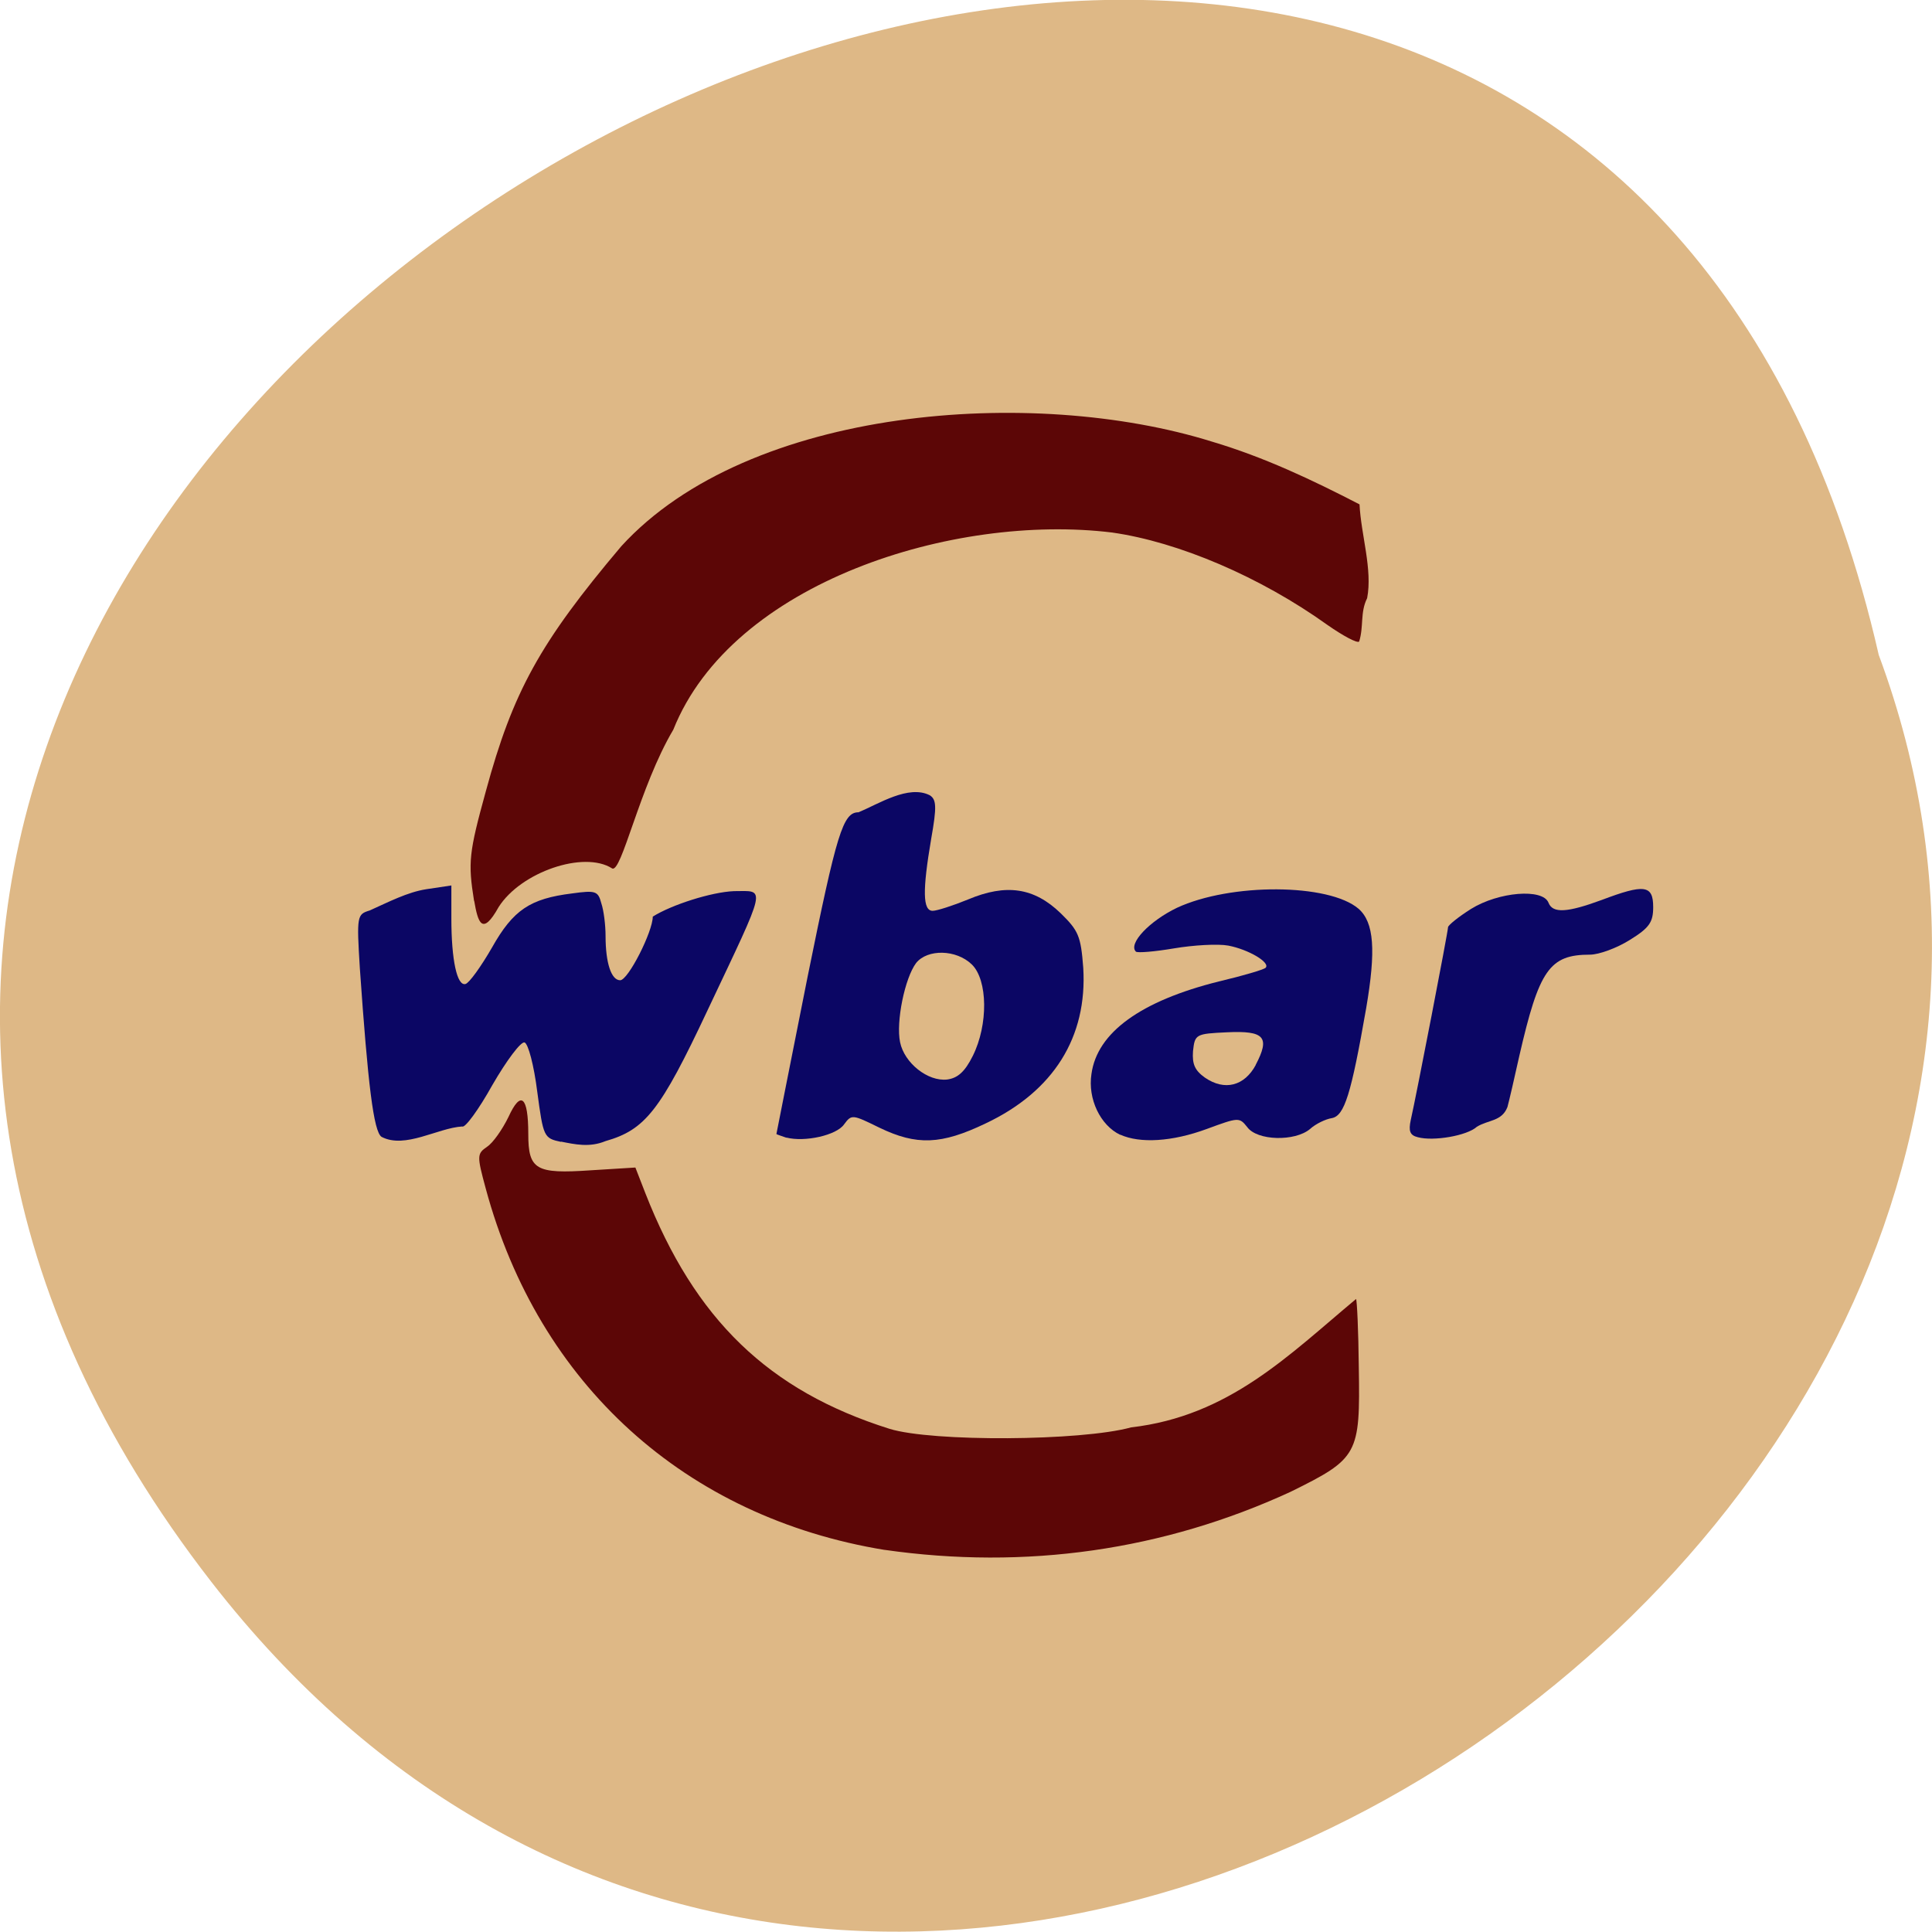 <svg xmlns="http://www.w3.org/2000/svg" viewBox="0 0 16 16"><path d="m 1.75 13.1 c -7.445 -9.594 11.1 -19.559 13.809 -7.676 c 2.781 7.48 -8.289 14.789 -13.809 7.676" fill="#deb886"/><g fill="#0b0664"><path d="m 4.648 9.457 c -0.145 -0.031 -0.148 -0.039 -0.199 -0.418 c -0.027 -0.215 -0.074 -0.395 -0.105 -0.406 c -0.031 -0.008 -0.148 0.148 -0.266 0.352 c -0.113 0.203 -0.227 0.359 -0.25 0.344 c -0.203 0.012 -0.473 0.188 -0.668 0.086 c -0.066 -0.043 -0.113 -0.434 -0.18 -1.398 c -0.027 -0.434 -0.023 -0.445 0.082 -0.477 c 0.156 -0.07 0.313 -0.152 0.469 -0.176 l 0.207 -0.031 v 0.273 c 0 0.344 0.047 0.562 0.117 0.543 c 0.031 -0.008 0.129 -0.145 0.219 -0.301 c 0.176 -0.313 0.316 -0.406 0.664 -0.449 c 0.195 -0.027 0.215 -0.02 0.242 0.082 c 0.02 0.059 0.035 0.18 0.035 0.27 c 0 0.223 0.047 0.367 0.121 0.367 c 0.066 0 0.27 -0.402 0.27 -0.527 c 0.156 -0.098 0.484 -0.203 0.672 -0.211 c 0.266 0 0.281 -0.07 -0.219 0.988 c -0.391 0.832 -0.516 0.988 -0.844 1.082 c -0.133 0.055 -0.254 0.027 -0.371 0.004"/><path d="m 6.512 9.422 c -0.043 -0.016 -0.082 -0.027 -0.082 -0.031 c 0 -0.004 0.117 -0.59 0.258 -1.301 c 0.242 -1.195 0.293 -1.363 0.422 -1.363 c 0.168 -0.07 0.414 -0.23 0.59 -0.141 c 0.055 0.035 0.059 0.094 0.012 0.359 c -0.074 0.434 -0.07 0.598 0.012 0.598 c 0.035 0 0.168 -0.043 0.293 -0.094 c 0.316 -0.133 0.547 -0.098 0.766 0.113 c 0.148 0.145 0.168 0.188 0.188 0.453 c 0.035 0.574 -0.246 1.023 -0.809 1.289 c -0.367 0.176 -0.57 0.184 -0.879 0.035 c -0.223 -0.109 -0.23 -0.113 -0.293 -0.027 c -0.063 0.09 -0.324 0.148 -0.477 0.109 m 1.543 -0.676 c 0.129 -0.258 0.125 -0.629 -0.008 -0.758 c -0.129 -0.125 -0.367 -0.129 -0.461 -0.012 c -0.094 0.125 -0.168 0.488 -0.133 0.656 c 0.035 0.172 0.23 0.328 0.391 0.309 c 0.086 -0.012 0.145 -0.063 0.211 -0.195"/><path d="m 9.277 9.398 c -0.164 -0.078 -0.27 -0.297 -0.238 -0.504 c 0.047 -0.344 0.41 -0.605 1.055 -0.766 c 0.199 -0.047 0.371 -0.098 0.387 -0.113 c 0.043 -0.043 -0.141 -0.152 -0.309 -0.184 c -0.086 -0.016 -0.289 -0.004 -0.449 0.023 c -0.16 0.027 -0.301 0.039 -0.316 0.027 c -0.066 -0.066 0.113 -0.254 0.34 -0.363 c 0.445 -0.207 1.258 -0.203 1.504 0.008 c 0.129 0.113 0.145 0.344 0.063 0.824 c -0.125 0.715 -0.18 0.891 -0.285 0.91 c -0.051 0.008 -0.133 0.047 -0.18 0.09 c -0.125 0.105 -0.438 0.098 -0.52 -0.016 c -0.066 -0.082 -0.07 -0.082 -0.336 0.016 c -0.285 0.105 -0.551 0.121 -0.715 0.047 m 1.121 -0.578 c 0.121 -0.23 0.074 -0.285 -0.238 -0.27 c -0.258 0.012 -0.266 0.016 -0.281 0.156 c -0.008 0.109 0.016 0.16 0.098 0.219 c 0.164 0.113 0.328 0.07 0.422 -0.105"/><path d="m 11.742 9.418 c -0.066 -0.016 -0.078 -0.051 -0.059 -0.141 c 0.047 -0.207 0.309 -1.562 0.309 -1.598 c 0 -0.016 0.086 -0.086 0.191 -0.152 c 0.227 -0.141 0.594 -0.172 0.641 -0.051 c 0.035 0.09 0.156 0.082 0.441 -0.023 c 0.352 -0.133 0.426 -0.125 0.426 0.059 c 0 0.125 -0.031 0.172 -0.195 0.273 c -0.105 0.066 -0.254 0.121 -0.328 0.121 c -0.336 0 -0.422 0.125 -0.586 0.84 c -0.039 0.176 -0.082 0.363 -0.098 0.422 c -0.047 0.121 -0.16 0.105 -0.254 0.164 c -0.082 0.074 -0.359 0.121 -0.488 0.086"/></g><g fill="#5c0606"><path d="m 3.926 7.461 c -0.051 -0.32 -0.043 -0.398 0.098 -0.91 c 0.223 -0.82 0.445 -1.227 1.121 -2.027 c 1.059 -1.16 3.414 -1.328 4.891 -0.867 c 0.434 0.129 0.828 0.316 1.223 0.52 c 0.012 0.25 0.109 0.539 0.063 0.777 c -0.059 0.117 -0.027 0.234 -0.066 0.359 c -0.016 0.016 -0.133 -0.047 -0.262 -0.137 c -0.555 -0.398 -1.234 -0.688 -1.785 -0.766 c -1.309 -0.16 -3.145 0.41 -3.633 1.633 c -0.281 0.473 -0.43 1.199 -0.508 1.148 c -0.234 -0.148 -0.754 0.031 -0.938 0.32 c -0.137 0.246 -0.172 0.129 -0.203 -0.051"/><path d="m 7.328 12.836 c -1.652 -0.27 -2.867 -1.371 -3.305 -2.992 c -0.074 -0.273 -0.074 -0.289 0.012 -0.348 c 0.047 -0.031 0.125 -0.141 0.176 -0.246 c 0.102 -0.223 0.164 -0.172 0.164 0.141 c 0 0.297 0.063 0.332 0.516 0.301 l 0.371 -0.023 l 0.082 0.211 c 0.41 1.047 1.02 1.637 2.023 1.953 c 0.352 0.109 1.586 0.102 2 -0.012 c 0.813 -0.094 1.305 -0.598 1.863 -1.063 c 0.008 0.008 0.02 0.262 0.023 0.566 c 0.012 0.723 -0.004 0.754 -0.566 1.031 c -1.051 0.484 -2.191 0.648 -3.363 0.48"/></g></svg>